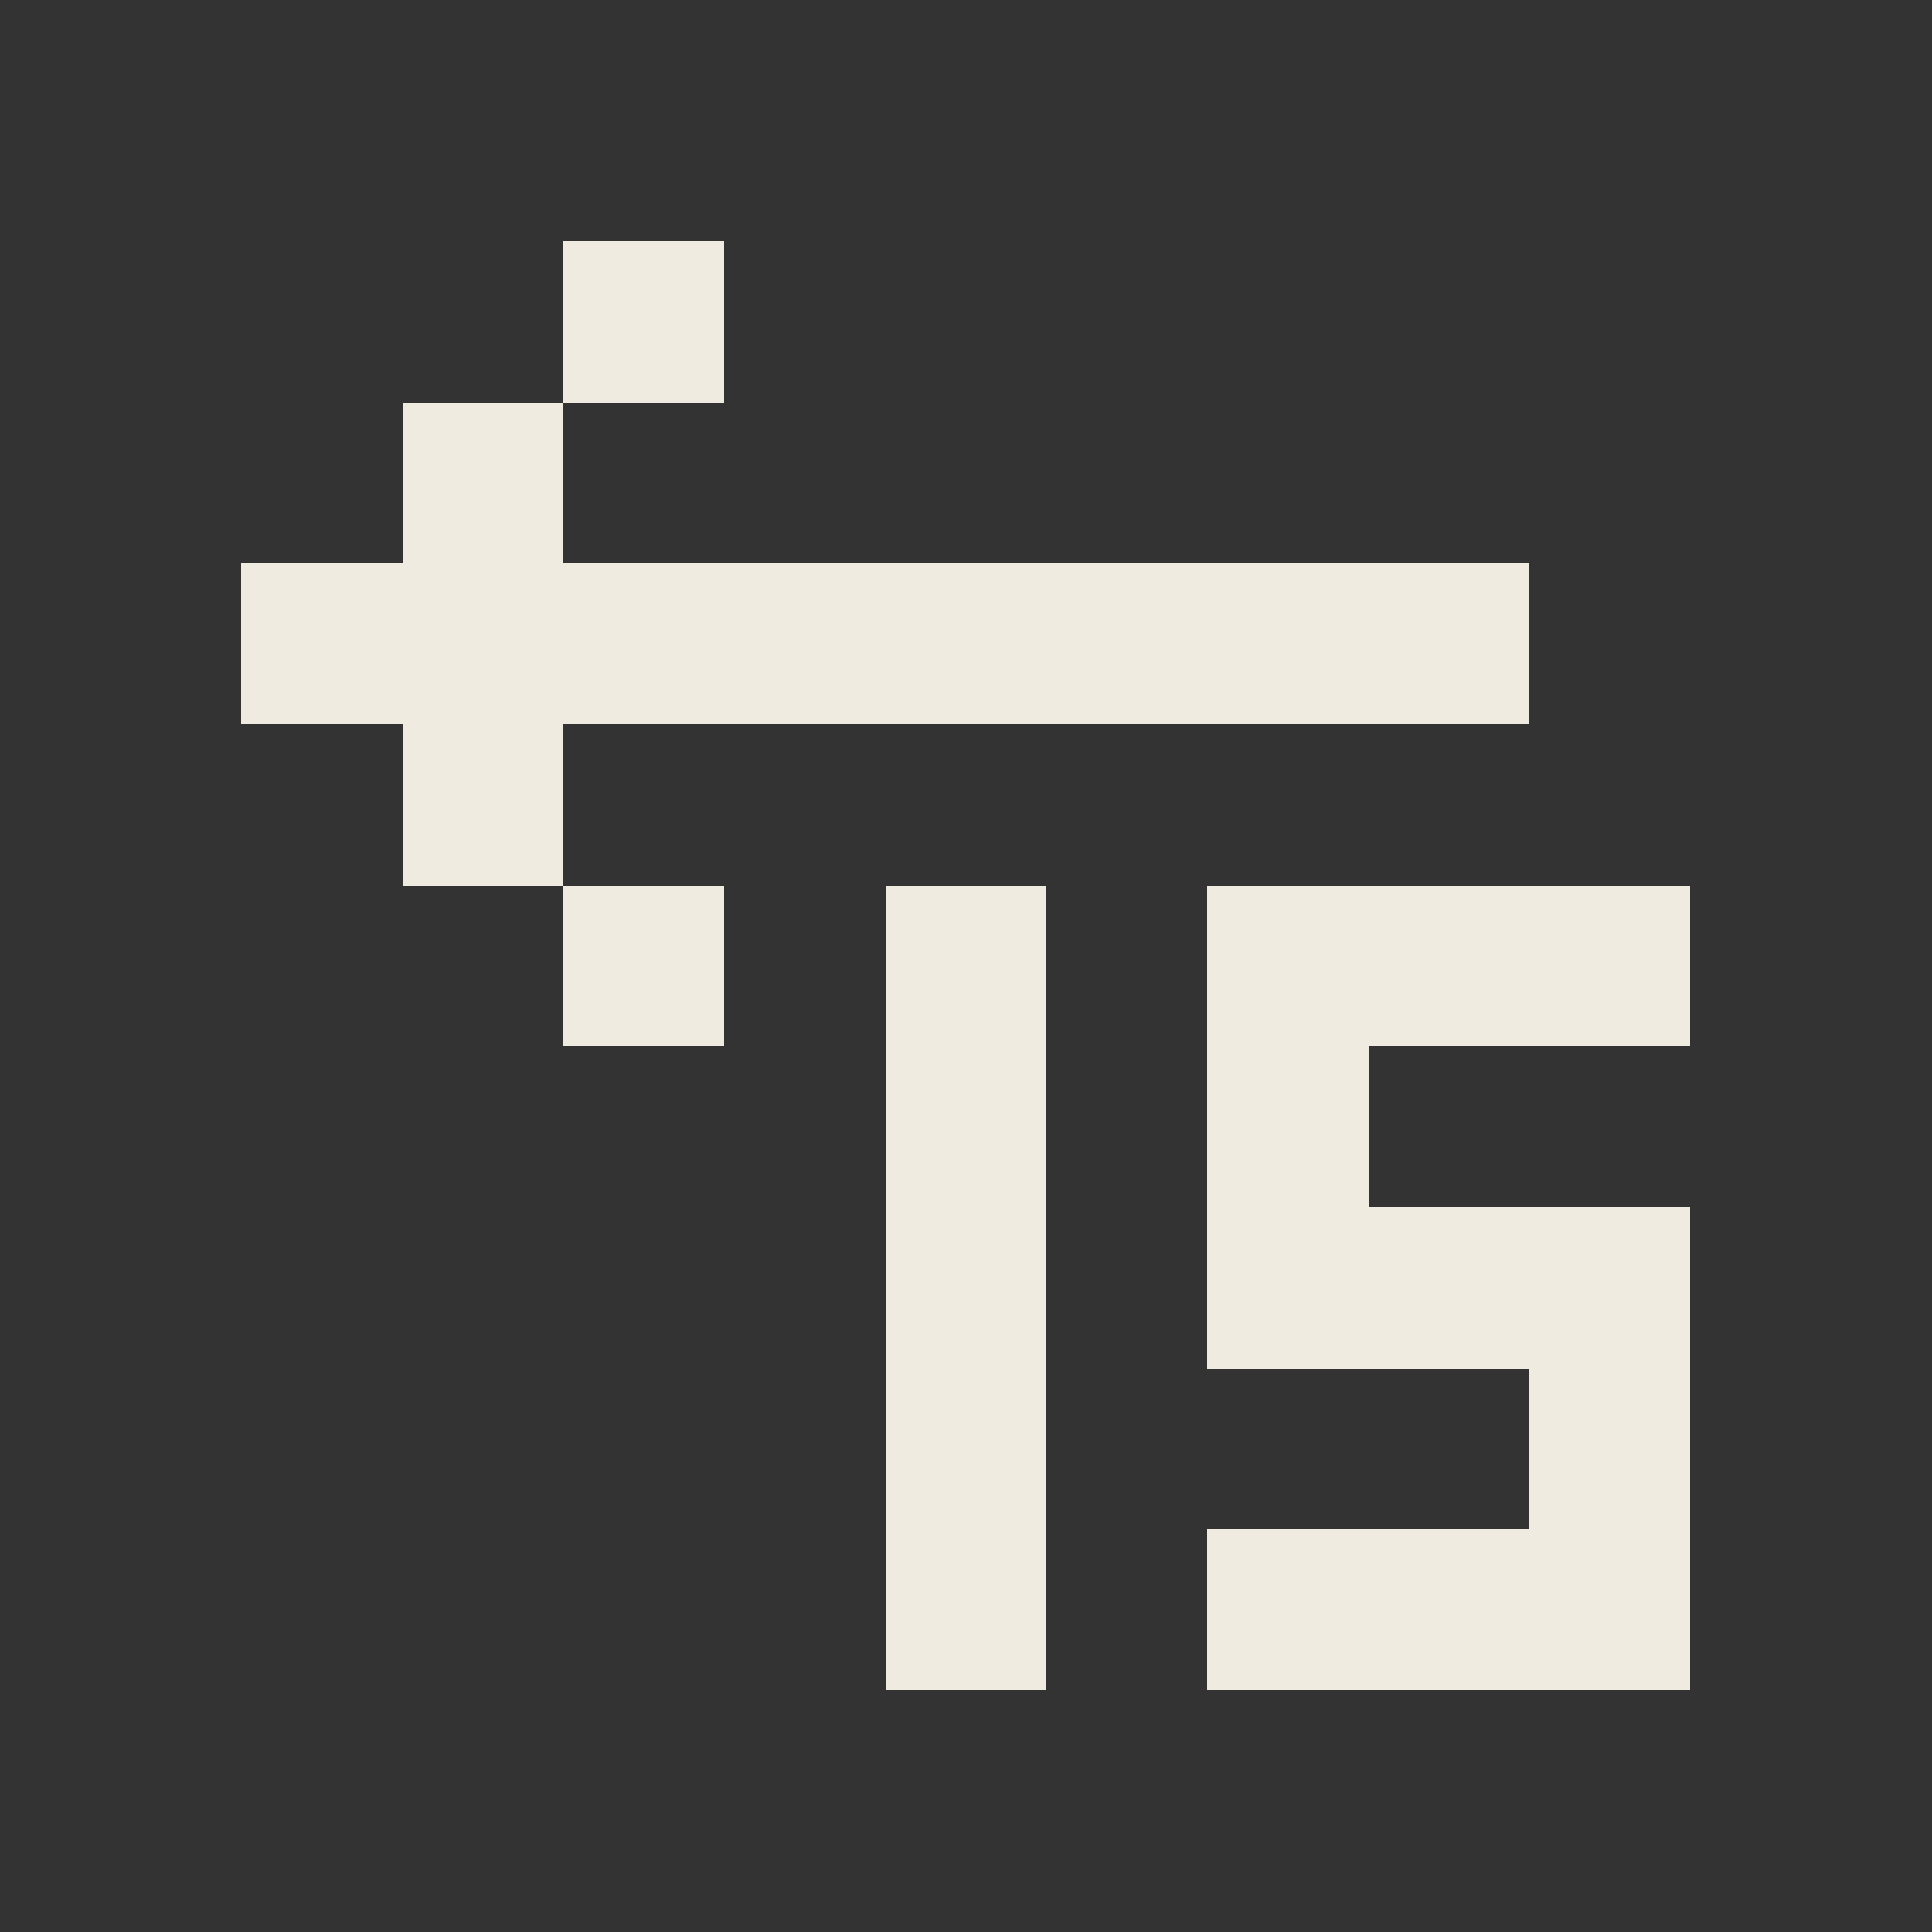 <?xml version="1.0" encoding="UTF-8" ?>
<svg version="1.1" width="48" height="48" xmlns="http://www.w3.org/2000/svg" shape-rendering="crispEdges">
<rect width="100%" height="100%" fill="#333333" stroke="none"/>
<rect x="14" y="6" width="1" height="1" fill="#EFEBE1" />
<rect x="15" y="6" width="1" height="1" fill="#EFEBE1" />
<rect x="16" y="6" width="1" height="1" fill="#EFEBE1" />
<rect x="17" y="6" width="1" height="1" fill="#EFEBE1" />
<rect x="14" y="7" width="1" height="1" fill="#EFEBE1" />
<rect x="15" y="7" width="1" height="1" fill="#EFEBE1" />
<rect x="16" y="7" width="1" height="1" fill="#EFEBE1" />
<rect x="17" y="7" width="1" height="1" fill="#EFEBE1" />
<rect x="14" y="8" width="1" height="1" fill="#EFEBE1" />
<rect x="15" y="8" width="1" height="1" fill="#EFEBE1" />
<rect x="16" y="8" width="1" height="1" fill="#EFEBE1" />
<rect x="17" y="8" width="1" height="1" fill="#EFEBE1" />
<rect x="14" y="9" width="1" height="1" fill="#EFEBE1" />
<rect x="15" y="9" width="1" height="1" fill="#EFEBE1" />
<rect x="16" y="9" width="1" height="1" fill="#EFEBE1" />
<rect x="17" y="9" width="1" height="1" fill="#EFEBE1" />
<rect x="10" y="10" width="1" height="1" fill="#EFEBE1" />
<rect x="11" y="10" width="1" height="1" fill="#EFEBE1" />
<rect x="12" y="10" width="1" height="1" fill="#EFEBE1" />
<rect x="13" y="10" width="1" height="1" fill="#EFEBE1" />
<rect x="10" y="11" width="1" height="1" fill="#EFEBE1" />
<rect x="11" y="11" width="1" height="1" fill="#EFEBE1" />
<rect x="12" y="11" width="1" height="1" fill="#EFEBE1" />
<rect x="13" y="11" width="1" height="1" fill="#EFEBE1" />
<rect x="10" y="12" width="1" height="1" fill="#EFEBE1" />
<rect x="11" y="12" width="1" height="1" fill="#EFEBE1" />
<rect x="12" y="12" width="1" height="1" fill="#EFEBE1" />
<rect x="13" y="12" width="1" height="1" fill="#EFEBE1" />
<rect x="10" y="13" width="1" height="1" fill="#EFEBE1" />
<rect x="11" y="13" width="1" height="1" fill="#EFEBE1" />
<rect x="12" y="13" width="1" height="1" fill="#EFEBE1" />
<rect x="13" y="13" width="1" height="1" fill="#EFEBE1" />
<rect x="6" y="14" width="1" height="1" fill="#EFEBE1" />
<rect x="7" y="14" width="1" height="1" fill="#EFEBE1" />
<rect x="8" y="14" width="1" height="1" fill="#EFEBE1" />
<rect x="9" y="14" width="1" height="1" fill="#EFEBE1" />
<rect x="10" y="14" width="1" height="1" fill="#EFEBE1" />
<rect x="11" y="14" width="1" height="1" fill="#EFEBE1" />
<rect x="12" y="14" width="1" height="1" fill="#EFEBE1" />
<rect x="13" y="14" width="1" height="1" fill="#EFEBE1" />
<rect x="14" y="14" width="1" height="1" fill="#EFEBE1" />
<rect x="15" y="14" width="1" height="1" fill="#EFEBE1" />
<rect x="16" y="14" width="1" height="1" fill="#EFEBE1" />
<rect x="17" y="14" width="1" height="1" fill="#EFEBE1" />
<rect x="18" y="14" width="1" height="1" fill="#EFEBE1" />
<rect x="19" y="14" width="1" height="1" fill="#EFEBE1" />
<rect x="20" y="14" width="1" height="1" fill="#EFEBE1" />
<rect x="21" y="14" width="1" height="1" fill="#EFEBE1" />
<rect x="22" y="14" width="1" height="1" fill="#EFEBE1" />
<rect x="23" y="14" width="1" height="1" fill="#EFEBE1" />
<rect x="24" y="14" width="1" height="1" fill="#EFEBE1" />
<rect x="25" y="14" width="1" height="1" fill="#EFEBE1" />
<rect x="26" y="14" width="1" height="1" fill="#EFEBE1" />
<rect x="27" y="14" width="1" height="1" fill="#EFEBE1" />
<rect x="28" y="14" width="1" height="1" fill="#EFEBE1" />
<rect x="29" y="14" width="1" height="1" fill="#EFEBE1" />
<rect x="30" y="14" width="1" height="1" fill="#EFEBE1" />
<rect x="31" y="14" width="1" height="1" fill="#EFEBE1" />
<rect x="32" y="14" width="1" height="1" fill="#EFEBE1" />
<rect x="33" y="14" width="1" height="1" fill="#EFEBE1" />
<rect x="34" y="14" width="1" height="1" fill="#EFEBE1" />
<rect x="35" y="14" width="1" height="1" fill="#EFEBE1" />
<rect x="36" y="14" width="1" height="1" fill="#EFEBE1" />
<rect x="37" y="14" width="1" height="1" fill="#EFEBE1" />
<rect x="6" y="15" width="1" height="1" fill="#EFEBE1" />
<rect x="7" y="15" width="1" height="1" fill="#EFEBE1" />
<rect x="8" y="15" width="1" height="1" fill="#EFEBE1" />
<rect x="9" y="15" width="1" height="1" fill="#EFEBE1" />
<rect x="10" y="15" width="1" height="1" fill="#EFEBE1" />
<rect x="11" y="15" width="1" height="1" fill="#EFEBE1" />
<rect x="12" y="15" width="1" height="1" fill="#EFEBE1" />
<rect x="13" y="15" width="1" height="1" fill="#EFEBE1" />
<rect x="14" y="15" width="1" height="1" fill="#EFEBE1" />
<rect x="15" y="15" width="1" height="1" fill="#EFEBE1" />
<rect x="16" y="15" width="1" height="1" fill="#EFEBE1" />
<rect x="17" y="15" width="1" height="1" fill="#EFEBE1" />
<rect x="18" y="15" width="1" height="1" fill="#EFEBE1" />
<rect x="19" y="15" width="1" height="1" fill="#EFEBE1" />
<rect x="20" y="15" width="1" height="1" fill="#EFEBE1" />
<rect x="21" y="15" width="1" height="1" fill="#EFEBE1" />
<rect x="22" y="15" width="1" height="1" fill="#EFEBE1" />
<rect x="23" y="15" width="1" height="1" fill="#EFEBE1" />
<rect x="24" y="15" width="1" height="1" fill="#EFEBE1" />
<rect x="25" y="15" width="1" height="1" fill="#EFEBE1" />
<rect x="26" y="15" width="1" height="1" fill="#EFEBE1" />
<rect x="27" y="15" width="1" height="1" fill="#EFEBE1" />
<rect x="28" y="15" width="1" height="1" fill="#EFEBE1" />
<rect x="29" y="15" width="1" height="1" fill="#EFEBE1" />
<rect x="30" y="15" width="1" height="1" fill="#EFEBE1" />
<rect x="31" y="15" width="1" height="1" fill="#EFEBE1" />
<rect x="32" y="15" width="1" height="1" fill="#EFEBE1" />
<rect x="33" y="15" width="1" height="1" fill="#EFEBE1" />
<rect x="34" y="15" width="1" height="1" fill="#EFEBE1" />
<rect x="35" y="15" width="1" height="1" fill="#EFEBE1" />
<rect x="36" y="15" width="1" height="1" fill="#EFEBE1" />
<rect x="37" y="15" width="1" height="1" fill="#EFEBE1" />
<rect x="6" y="16" width="1" height="1" fill="#EFEBE1" />
<rect x="7" y="16" width="1" height="1" fill="#EFEBE1" />
<rect x="8" y="16" width="1" height="1" fill="#EFEBE1" />
<rect x="9" y="16" width="1" height="1" fill="#EFEBE1" />
<rect x="10" y="16" width="1" height="1" fill="#EFEBE1" />
<rect x="11" y="16" width="1" height="1" fill="#EFEBE1" />
<rect x="12" y="16" width="1" height="1" fill="#EFEBE1" />
<rect x="13" y="16" width="1" height="1" fill="#EFEBE1" />
<rect x="14" y="16" width="1" height="1" fill="#EFEBE1" />
<rect x="15" y="16" width="1" height="1" fill="#EFEBE1" />
<rect x="16" y="16" width="1" height="1" fill="#EFEBE1" />
<rect x="17" y="16" width="1" height="1" fill="#EFEBE1" />
<rect x="18" y="16" width="1" height="1" fill="#EFEBE1" />
<rect x="19" y="16" width="1" height="1" fill="#EFEBE1" />
<rect x="20" y="16" width="1" height="1" fill="#EFEBE1" />
<rect x="21" y="16" width="1" height="1" fill="#EFEBE1" />
<rect x="22" y="16" width="1" height="1" fill="#EFEBE1" />
<rect x="23" y="16" width="1" height="1" fill="#EFEBE1" />
<rect x="24" y="16" width="1" height="1" fill="#EFEBE1" />
<rect x="25" y="16" width="1" height="1" fill="#EFEBE1" />
<rect x="26" y="16" width="1" height="1" fill="#EFEBE1" />
<rect x="27" y="16" width="1" height="1" fill="#EFEBE1" />
<rect x="28" y="16" width="1" height="1" fill="#EFEBE1" />
<rect x="29" y="16" width="1" height="1" fill="#EFEBE1" />
<rect x="30" y="16" width="1" height="1" fill="#EFEBE1" />
<rect x="31" y="16" width="1" height="1" fill="#EFEBE1" />
<rect x="32" y="16" width="1" height="1" fill="#EFEBE1" />
<rect x="33" y="16" width="1" height="1" fill="#EFEBE1" />
<rect x="34" y="16" width="1" height="1" fill="#EFEBE1" />
<rect x="35" y="16" width="1" height="1" fill="#EFEBE1" />
<rect x="36" y="16" width="1" height="1" fill="#EFEBE1" />
<rect x="37" y="16" width="1" height="1" fill="#EFEBE1" />
<rect x="6" y="17" width="1" height="1" fill="#EFEBE1" />
<rect x="7" y="17" width="1" height="1" fill="#EFEBE1" />
<rect x="8" y="17" width="1" height="1" fill="#EFEBE1" />
<rect x="9" y="17" width="1" height="1" fill="#EFEBE1" />
<rect x="10" y="17" width="1" height="1" fill="#EFEBE1" />
<rect x="11" y="17" width="1" height="1" fill="#EFEBE1" />
<rect x="12" y="17" width="1" height="1" fill="#EFEBE1" />
<rect x="13" y="17" width="1" height="1" fill="#EFEBE1" />
<rect x="14" y="17" width="1" height="1" fill="#EFEBE1" />
<rect x="15" y="17" width="1" height="1" fill="#EFEBE1" />
<rect x="16" y="17" width="1" height="1" fill="#EFEBE1" />
<rect x="17" y="17" width="1" height="1" fill="#EFEBE1" />
<rect x="18" y="17" width="1" height="1" fill="#EFEBE1" />
<rect x="19" y="17" width="1" height="1" fill="#EFEBE1" />
<rect x="20" y="17" width="1" height="1" fill="#EFEBE1" />
<rect x="21" y="17" width="1" height="1" fill="#EFEBE1" />
<rect x="22" y="17" width="1" height="1" fill="#EFEBE1" />
<rect x="23" y="17" width="1" height="1" fill="#EFEBE1" />
<rect x="24" y="17" width="1" height="1" fill="#EFEBE1" />
<rect x="25" y="17" width="1" height="1" fill="#EFEBE1" />
<rect x="26" y="17" width="1" height="1" fill="#EFEBE1" />
<rect x="27" y="17" width="1" height="1" fill="#EFEBE1" />
<rect x="28" y="17" width="1" height="1" fill="#EFEBE1" />
<rect x="29" y="17" width="1" height="1" fill="#EFEBE1" />
<rect x="30" y="17" width="1" height="1" fill="#EFEBE1" />
<rect x="31" y="17" width="1" height="1" fill="#EFEBE1" />
<rect x="32" y="17" width="1" height="1" fill="#EFEBE1" />
<rect x="33" y="17" width="1" height="1" fill="#EFEBE1" />
<rect x="34" y="17" width="1" height="1" fill="#EFEBE1" />
<rect x="35" y="17" width="1" height="1" fill="#EFEBE1" />
<rect x="36" y="17" width="1" height="1" fill="#EFEBE1" />
<rect x="37" y="17" width="1" height="1" fill="#EFEBE1" />
<rect x="10" y="18" width="1" height="1" fill="#EFEBE1" />
<rect x="11" y="18" width="1" height="1" fill="#EFEBE1" />
<rect x="12" y="18" width="1" height="1" fill="#EFEBE1" />
<rect x="13" y="18" width="1" height="1" fill="#EFEBE1" />
<rect x="10" y="19" width="1" height="1" fill="#EFEBE1" />
<rect x="11" y="19" width="1" height="1" fill="#EFEBE1" />
<rect x="12" y="19" width="1" height="1" fill="#EFEBE1" />
<rect x="13" y="19" width="1" height="1" fill="#EFEBE1" />
<rect x="10" y="20" width="1" height="1" fill="#EFEBE1" />
<rect x="11" y="20" width="1" height="1" fill="#EFEBE1" />
<rect x="12" y="20" width="1" height="1" fill="#EFEBE1" />
<rect x="13" y="20" width="1" height="1" fill="#EFEBE1" />
<rect x="10" y="21" width="1" height="1" fill="#EFEBE1" />
<rect x="11" y="21" width="1" height="1" fill="#EFEBE1" />
<rect x="12" y="21" width="1" height="1" fill="#EFEBE1" />
<rect x="13" y="21" width="1" height="1" fill="#EFEBE1" />
<rect x="14" y="22" width="1" height="1" fill="#EFEBE1" />
<rect x="15" y="22" width="1" height="1" fill="#EFEBE1" />
<rect x="16" y="22" width="1" height="1" fill="#EFEBE1" />
<rect x="17" y="22" width="1" height="1" fill="#EFEBE1" />
<rect x="22" y="22" width="1" height="1" fill="#EFEBE1" />
<rect x="23" y="22" width="1" height="1" fill="#EFEBE1" />
<rect x="24" y="22" width="1" height="1" fill="#EFEBE1" />
<rect x="25" y="22" width="1" height="1" fill="#EFEBE1" />
<rect x="30" y="22" width="1" height="1" fill="#EFEBE1" />
<rect x="31" y="22" width="1" height="1" fill="#EFEBE1" />
<rect x="32" y="22" width="1" height="1" fill="#EFEBE1" />
<rect x="33" y="22" width="1" height="1" fill="#EFEBE1" />
<rect x="34" y="22" width="1" height="1" fill="#EFEBE1" />
<rect x="35" y="22" width="1" height="1" fill="#EFEBE1" />
<rect x="36" y="22" width="1" height="1" fill="#EFEBE1" />
<rect x="37" y="22" width="1" height="1" fill="#EFEBE1" />
<rect x="38" y="22" width="1" height="1" fill="#EFEBE1" />
<rect x="39" y="22" width="1" height="1" fill="#EFEBE1" />
<rect x="40" y="22" width="1" height="1" fill="#EFEBE1" />
<rect x="41" y="22" width="1" height="1" fill="#EFEBE1" />
<rect x="14" y="23" width="1" height="1" fill="#EFEBE1" />
<rect x="15" y="23" width="1" height="1" fill="#EFEBE1" />
<rect x="16" y="23" width="1" height="1" fill="#EFEBE1" />
<rect x="17" y="23" width="1" height="1" fill="#EFEBE1" />
<rect x="22" y="23" width="1" height="1" fill="#EFEBE1" />
<rect x="23" y="23" width="1" height="1" fill="#EFEBE1" />
<rect x="24" y="23" width="1" height="1" fill="#EFEBE1" />
<rect x="25" y="23" width="1" height="1" fill="#EFEBE1" />
<rect x="30" y="23" width="1" height="1" fill="#EFEBE1" />
<rect x="31" y="23" width="1" height="1" fill="#EFEBE1" />
<rect x="32" y="23" width="1" height="1" fill="#EFEBE1" />
<rect x="33" y="23" width="1" height="1" fill="#EFEBE1" />
<rect x="34" y="23" width="1" height="1" fill="#EFEBE1" />
<rect x="35" y="23" width="1" height="1" fill="#EFEBE1" />
<rect x="36" y="23" width="1" height="1" fill="#EFEBE1" />
<rect x="37" y="23" width="1" height="1" fill="#EFEBE1" />
<rect x="38" y="23" width="1" height="1" fill="#EFEBE1" />
<rect x="39" y="23" width="1" height="1" fill="#EFEBE1" />
<rect x="40" y="23" width="1" height="1" fill="#EFEBE1" />
<rect x="41" y="23" width="1" height="1" fill="#EFEBE1" />
<rect x="14" y="24" width="1" height="1" fill="#EFEBE1" />
<rect x="15" y="24" width="1" height="1" fill="#EFEBE1" />
<rect x="16" y="24" width="1" height="1" fill="#EFEBE1" />
<rect x="17" y="24" width="1" height="1" fill="#EFEBE1" />
<rect x="22" y="24" width="1" height="1" fill="#EFEBE1" />
<rect x="23" y="24" width="1" height="1" fill="#EFEBE1" />
<rect x="24" y="24" width="1" height="1" fill="#EFEBE1" />
<rect x="25" y="24" width="1" height="1" fill="#EFEBE1" />
<rect x="30" y="24" width="1" height="1" fill="#EFEBE1" />
<rect x="31" y="24" width="1" height="1" fill="#EFEBE1" />
<rect x="32" y="24" width="1" height="1" fill="#EFEBE1" />
<rect x="33" y="24" width="1" height="1" fill="#EFEBE1" />
<rect x="34" y="24" width="1" height="1" fill="#EFEBE1" />
<rect x="35" y="24" width="1" height="1" fill="#EFEBE1" />
<rect x="36" y="24" width="1" height="1" fill="#EFEBE1" />
<rect x="37" y="24" width="1" height="1" fill="#EFEBE1" />
<rect x="38" y="24" width="1" height="1" fill="#EFEBE1" />
<rect x="39" y="24" width="1" height="1" fill="#EFEBE1" />
<rect x="40" y="24" width="1" height="1" fill="#EFEBE1" />
<rect x="41" y="24" width="1" height="1" fill="#EFEBE1" />
<rect x="14" y="25" width="1" height="1" fill="#EFEBE1" />
<rect x="15" y="25" width="1" height="1" fill="#EFEBE1" />
<rect x="16" y="25" width="1" height="1" fill="#EFEBE1" />
<rect x="17" y="25" width="1" height="1" fill="#EFEBE1" />
<rect x="22" y="25" width="1" height="1" fill="#EFEBE1" />
<rect x="23" y="25" width="1" height="1" fill="#EFEBE1" />
<rect x="24" y="25" width="1" height="1" fill="#EFEBE1" />
<rect x="25" y="25" width="1" height="1" fill="#EFEBE1" />
<rect x="30" y="25" width="1" height="1" fill="#EFEBE1" />
<rect x="31" y="25" width="1" height="1" fill="#EFEBE1" />
<rect x="32" y="25" width="1" height="1" fill="#EFEBE1" />
<rect x="33" y="25" width="1" height="1" fill="#EFEBE1" />
<rect x="34" y="25" width="1" height="1" fill="#EFEBE1" />
<rect x="35" y="25" width="1" height="1" fill="#EFEBE1" />
<rect x="36" y="25" width="1" height="1" fill="#EFEBE1" />
<rect x="37" y="25" width="1" height="1" fill="#EFEBE1" />
<rect x="38" y="25" width="1" height="1" fill="#EFEBE1" />
<rect x="39" y="25" width="1" height="1" fill="#EFEBE1" />
<rect x="40" y="25" width="1" height="1" fill="#EFEBE1" />
<rect x="41" y="25" width="1" height="1" fill="#EFEBE1" />
<rect x="22" y="26" width="1" height="1" fill="#EFEBE1" />
<rect x="23" y="26" width="1" height="1" fill="#EFEBE1" />
<rect x="24" y="26" width="1" height="1" fill="#EFEBE1" />
<rect x="25" y="26" width="1" height="1" fill="#EFEBE1" />
<rect x="30" y="26" width="1" height="1" fill="#EFEBE1" />
<rect x="31" y="26" width="1" height="1" fill="#EFEBE1" />
<rect x="32" y="26" width="1" height="1" fill="#EFEBE1" />
<rect x="33" y="26" width="1" height="1" fill="#EFEBE1" />
<rect x="22" y="27" width="1" height="1" fill="#EFEBE1" />
<rect x="23" y="27" width="1" height="1" fill="#EFEBE1" />
<rect x="24" y="27" width="1" height="1" fill="#EFEBE1" />
<rect x="25" y="27" width="1" height="1" fill="#EFEBE1" />
<rect x="30" y="27" width="1" height="1" fill="#EFEBE1" />
<rect x="31" y="27" width="1" height="1" fill="#EFEBE1" />
<rect x="32" y="27" width="1" height="1" fill="#EFEBE1" />
<rect x="33" y="27" width="1" height="1" fill="#EFEBE1" />
<rect x="22" y="28" width="1" height="1" fill="#EFEBE1" />
<rect x="23" y="28" width="1" height="1" fill="#EFEBE1" />
<rect x="24" y="28" width="1" height="1" fill="#EFEBE1" />
<rect x="25" y="28" width="1" height="1" fill="#EFEBE1" />
<rect x="30" y="28" width="1" height="1" fill="#EFEBE1" />
<rect x="31" y="28" width="1" height="1" fill="#EFEBE1" />
<rect x="32" y="28" width="1" height="1" fill="#EFEBE1" />
<rect x="33" y="28" width="1" height="1" fill="#EFEBE1" />
<rect x="22" y="29" width="1" height="1" fill="#EFEBE1" />
<rect x="23" y="29" width="1" height="1" fill="#EFEBE1" />
<rect x="24" y="29" width="1" height="1" fill="#EFEBE1" />
<rect x="25" y="29" width="1" height="1" fill="#EFEBE1" />
<rect x="30" y="29" width="1" height="1" fill="#EFEBE1" />
<rect x="31" y="29" width="1" height="1" fill="#EFEBE1" />
<rect x="32" y="29" width="1" height="1" fill="#EFEBE1" />
<rect x="33" y="29" width="1" height="1" fill="#EFEBE1" />
<rect x="22" y="30" width="1" height="1" fill="#EFEBE1" />
<rect x="23" y="30" width="1" height="1" fill="#EFEBE1" />
<rect x="24" y="30" width="1" height="1" fill="#EFEBE1" />
<rect x="25" y="30" width="1" height="1" fill="#EFEBE1" />
<rect x="30" y="30" width="1" height="1" fill="#EFEBE1" />
<rect x="31" y="30" width="1" height="1" fill="#EFEBE1" />
<rect x="32" y="30" width="1" height="1" fill="#EFEBE1" />
<rect x="33" y="30" width="1" height="1" fill="#EFEBE1" />
<rect x="34" y="30" width="1" height="1" fill="#EFEBE1" />
<rect x="35" y="30" width="1" height="1" fill="#EFEBE1" />
<rect x="36" y="30" width="1" height="1" fill="#EFEBE1" />
<rect x="37" y="30" width="1" height="1" fill="#EFEBE1" />
<rect x="38" y="30" width="1" height="1" fill="#EFEBE1" />
<rect x="39" y="30" width="1" height="1" fill="#EFEBE1" />
<rect x="40" y="30" width="1" height="1" fill="#EFEBE1" />
<rect x="41" y="30" width="1" height="1" fill="#EFEBE1" />
<rect x="22" y="31" width="1" height="1" fill="#EFEBE1" />
<rect x="23" y="31" width="1" height="1" fill="#EFEBE1" />
<rect x="24" y="31" width="1" height="1" fill="#EFEBE1" />
<rect x="25" y="31" width="1" height="1" fill="#EFEBE1" />
<rect x="30" y="31" width="1" height="1" fill="#EFEBE1" />
<rect x="31" y="31" width="1" height="1" fill="#EFEBE1" />
<rect x="32" y="31" width="1" height="1" fill="#EFEBE1" />
<rect x="33" y="31" width="1" height="1" fill="#EFEBE1" />
<rect x="34" y="31" width="1" height="1" fill="#EFEBE1" />
<rect x="35" y="31" width="1" height="1" fill="#EFEBE1" />
<rect x="36" y="31" width="1" height="1" fill="#EFEBE1" />
<rect x="37" y="31" width="1" height="1" fill="#EFEBE1" />
<rect x="38" y="31" width="1" height="1" fill="#EFEBE1" />
<rect x="39" y="31" width="1" height="1" fill="#EFEBE1" />
<rect x="40" y="31" width="1" height="1" fill="#EFEBE1" />
<rect x="41" y="31" width="1" height="1" fill="#EFEBE1" />
<rect x="22" y="32" width="1" height="1" fill="#EFEBE1" />
<rect x="23" y="32" width="1" height="1" fill="#EFEBE1" />
<rect x="24" y="32" width="1" height="1" fill="#EFEBE1" />
<rect x="25" y="32" width="1" height="1" fill="#EFEBE1" />
<rect x="30" y="32" width="1" height="1" fill="#EFEBE1" />
<rect x="31" y="32" width="1" height="1" fill="#EFEBE1" />
<rect x="32" y="32" width="1" height="1" fill="#EFEBE1" />
<rect x="33" y="32" width="1" height="1" fill="#EFEBE1" />
<rect x="34" y="32" width="1" height="1" fill="#EFEBE1" />
<rect x="35" y="32" width="1" height="1" fill="#EFEBE1" />
<rect x="36" y="32" width="1" height="1" fill="#EFEBE1" />
<rect x="37" y="32" width="1" height="1" fill="#EFEBE1" />
<rect x="38" y="32" width="1" height="1" fill="#EFEBE1" />
<rect x="39" y="32" width="1" height="1" fill="#EFEBE1" />
<rect x="40" y="32" width="1" height="1" fill="#EFEBE1" />
<rect x="41" y="32" width="1" height="1" fill="#EFEBE1" />
<rect x="22" y="33" width="1" height="1" fill="#EFEBE1" />
<rect x="23" y="33" width="1" height="1" fill="#EFEBE1" />
<rect x="24" y="33" width="1" height="1" fill="#EFEBE1" />
<rect x="25" y="33" width="1" height="1" fill="#EFEBE1" />
<rect x="30" y="33" width="1" height="1" fill="#EFEBE1" />
<rect x="31" y="33" width="1" height="1" fill="#EFEBE1" />
<rect x="32" y="33" width="1" height="1" fill="#EFEBE1" />
<rect x="33" y="33" width="1" height="1" fill="#EFEBE1" />
<rect x="34" y="33" width="1" height="1" fill="#EFEBE1" />
<rect x="35" y="33" width="1" height="1" fill="#EFEBE1" />
<rect x="36" y="33" width="1" height="1" fill="#EFEBE1" />
<rect x="37" y="33" width="1" height="1" fill="#EFEBE1" />
<rect x="38" y="33" width="1" height="1" fill="#EFEBE1" />
<rect x="39" y="33" width="1" height="1" fill="#EFEBE1" />
<rect x="40" y="33" width="1" height="1" fill="#EFEBE1" />
<rect x="41" y="33" width="1" height="1" fill="#EFEBE1" />
<rect x="22" y="34" width="1" height="1" fill="#EFEBE1" />
<rect x="23" y="34" width="1" height="1" fill="#EFEBE1" />
<rect x="24" y="34" width="1" height="1" fill="#EFEBE1" />
<rect x="25" y="34" width="1" height="1" fill="#EFEBE1" />
<rect x="38" y="34" width="1" height="1" fill="#EFEBE1" />
<rect x="39" y="34" width="1" height="1" fill="#EFEBE1" />
<rect x="40" y="34" width="1" height="1" fill="#EFEBE1" />
<rect x="41" y="34" width="1" height="1" fill="#EFEBE1" />
<rect x="22" y="35" width="1" height="1" fill="#EFEBE1" />
<rect x="23" y="35" width="1" height="1" fill="#EFEBE1" />
<rect x="24" y="35" width="1" height="1" fill="#EFEBE1" />
<rect x="25" y="35" width="1" height="1" fill="#EFEBE1" />
<rect x="38" y="35" width="1" height="1" fill="#EFEBE1" />
<rect x="39" y="35" width="1" height="1" fill="#EFEBE1" />
<rect x="40" y="35" width="1" height="1" fill="#EFEBE1" />
<rect x="41" y="35" width="1" height="1" fill="#EFEBE1" />
<rect x="22" y="36" width="1" height="1" fill="#EFEBE1" />
<rect x="23" y="36" width="1" height="1" fill="#EFEBE1" />
<rect x="24" y="36" width="1" height="1" fill="#EFEBE1" />
<rect x="25" y="36" width="1" height="1" fill="#EFEBE1" />
<rect x="38" y="36" width="1" height="1" fill="#EFEBE1" />
<rect x="39" y="36" width="1" height="1" fill="#EFEBE1" />
<rect x="40" y="36" width="1" height="1" fill="#EFEBE1" />
<rect x="41" y="36" width="1" height="1" fill="#EFEBE1" />
<rect x="22" y="37" width="1" height="1" fill="#EFEBE1" />
<rect x="23" y="37" width="1" height="1" fill="#EFEBE1" />
<rect x="24" y="37" width="1" height="1" fill="#EFEBE1" />
<rect x="25" y="37" width="1" height="1" fill="#EFEBE1" />
<rect x="38" y="37" width="1" height="1" fill="#EFEBE1" />
<rect x="39" y="37" width="1" height="1" fill="#EFEBE1" />
<rect x="40" y="37" width="1" height="1" fill="#EFEBE1" />
<rect x="41" y="37" width="1" height="1" fill="#EFEBE1" />
<rect x="22" y="38" width="1" height="1" fill="#EFEBE1" />
<rect x="23" y="38" width="1" height="1" fill="#EFEBE1" />
<rect x="24" y="38" width="1" height="1" fill="#EFEBE1" />
<rect x="25" y="38" width="1" height="1" fill="#EFEBE1" />
<rect x="30" y="38" width="1" height="1" fill="#EFEBE1" />
<rect x="31" y="38" width="1" height="1" fill="#EFEBE1" />
<rect x="32" y="38" width="1" height="1" fill="#EFEBE1" />
<rect x="33" y="38" width="1" height="1" fill="#EFEBE1" />
<rect x="34" y="38" width="1" height="1" fill="#EFEBE1" />
<rect x="35" y="38" width="1" height="1" fill="#EFEBE1" />
<rect x="36" y="38" width="1" height="1" fill="#EFEBE1" />
<rect x="37" y="38" width="1" height="1" fill="#EFEBE1" />
<rect x="38" y="38" width="1" height="1" fill="#EFEBE1" />
<rect x="39" y="38" width="1" height="1" fill="#EFEBE1" />
<rect x="40" y="38" width="1" height="1" fill="#EFEBE1" />
<rect x="41" y="38" width="1" height="1" fill="#EFEBE1" />
<rect x="22" y="39" width="1" height="1" fill="#EFEBE1" />
<rect x="23" y="39" width="1" height="1" fill="#EFEBE1" />
<rect x="24" y="39" width="1" height="1" fill="#EFEBE1" />
<rect x="25" y="39" width="1" height="1" fill="#EFEBE1" />
<rect x="30" y="39" width="1" height="1" fill="#EFEBE1" />
<rect x="31" y="39" width="1" height="1" fill="#EFEBE1" />
<rect x="32" y="39" width="1" height="1" fill="#EFEBE1" />
<rect x="33" y="39" width="1" height="1" fill="#EFEBE1" />
<rect x="34" y="39" width="1" height="1" fill="#EFEBE1" />
<rect x="35" y="39" width="1" height="1" fill="#EFEBE1" />
<rect x="36" y="39" width="1" height="1" fill="#EFEBE1" />
<rect x="37" y="39" width="1" height="1" fill="#EFEBE1" />
<rect x="38" y="39" width="1" height="1" fill="#EFEBE1" />
<rect x="39" y="39" width="1" height="1" fill="#EFEBE1" />
<rect x="40" y="39" width="1" height="1" fill="#EFEBE1" />
<rect x="41" y="39" width="1" height="1" fill="#EFEBE1" />
<rect x="22" y="40" width="1" height="1" fill="#EFEBE1" />
<rect x="23" y="40" width="1" height="1" fill="#EFEBE1" />
<rect x="24" y="40" width="1" height="1" fill="#EFEBE1" />
<rect x="25" y="40" width="1" height="1" fill="#EFEBE1" />
<rect x="30" y="40" width="1" height="1" fill="#EFEBE1" />
<rect x="31" y="40" width="1" height="1" fill="#EFEBE1" />
<rect x="32" y="40" width="1" height="1" fill="#EFEBE1" />
<rect x="33" y="40" width="1" height="1" fill="#EFEBE1" />
<rect x="34" y="40" width="1" height="1" fill="#EFEBE1" />
<rect x="35" y="40" width="1" height="1" fill="#EFEBE1" />
<rect x="36" y="40" width="1" height="1" fill="#EFEBE1" />
<rect x="37" y="40" width="1" height="1" fill="#EFEBE1" />
<rect x="38" y="40" width="1" height="1" fill="#EFEBE1" />
<rect x="39" y="40" width="1" height="1" fill="#EFEBE1" />
<rect x="40" y="40" width="1" height="1" fill="#EFEBE1" />
<rect x="41" y="40" width="1" height="1" fill="#EFEBE1" />
<rect x="22" y="41" width="1" height="1" fill="#EFEBE1" />
<rect x="23" y="41" width="1" height="1" fill="#EFEBE1" />
<rect x="24" y="41" width="1" height="1" fill="#EFEBE1" />
<rect x="25" y="41" width="1" height="1" fill="#EFEBE1" />
<rect x="30" y="41" width="1" height="1" fill="#EFEBE1" />
<rect x="31" y="41" width="1" height="1" fill="#EFEBE1" />
<rect x="32" y="41" width="1" height="1" fill="#EFEBE1" />
<rect x="33" y="41" width="1" height="1" fill="#EFEBE1" />
<rect x="34" y="41" width="1" height="1" fill="#EFEBE1" />
<rect x="35" y="41" width="1" height="1" fill="#EFEBE1" />
<rect x="36" y="41" width="1" height="1" fill="#EFEBE1" />
<rect x="37" y="41" width="1" height="1" fill="#EFEBE1" />
<rect x="38" y="41" width="1" height="1" fill="#EFEBE1" />
<rect x="39" y="41" width="1" height="1" fill="#EFEBE1" />
<rect x="40" y="41" width="1" height="1" fill="#EFEBE1" />
<rect x="41" y="41" width="1" height="1" fill="#EFEBE1" />
</svg>